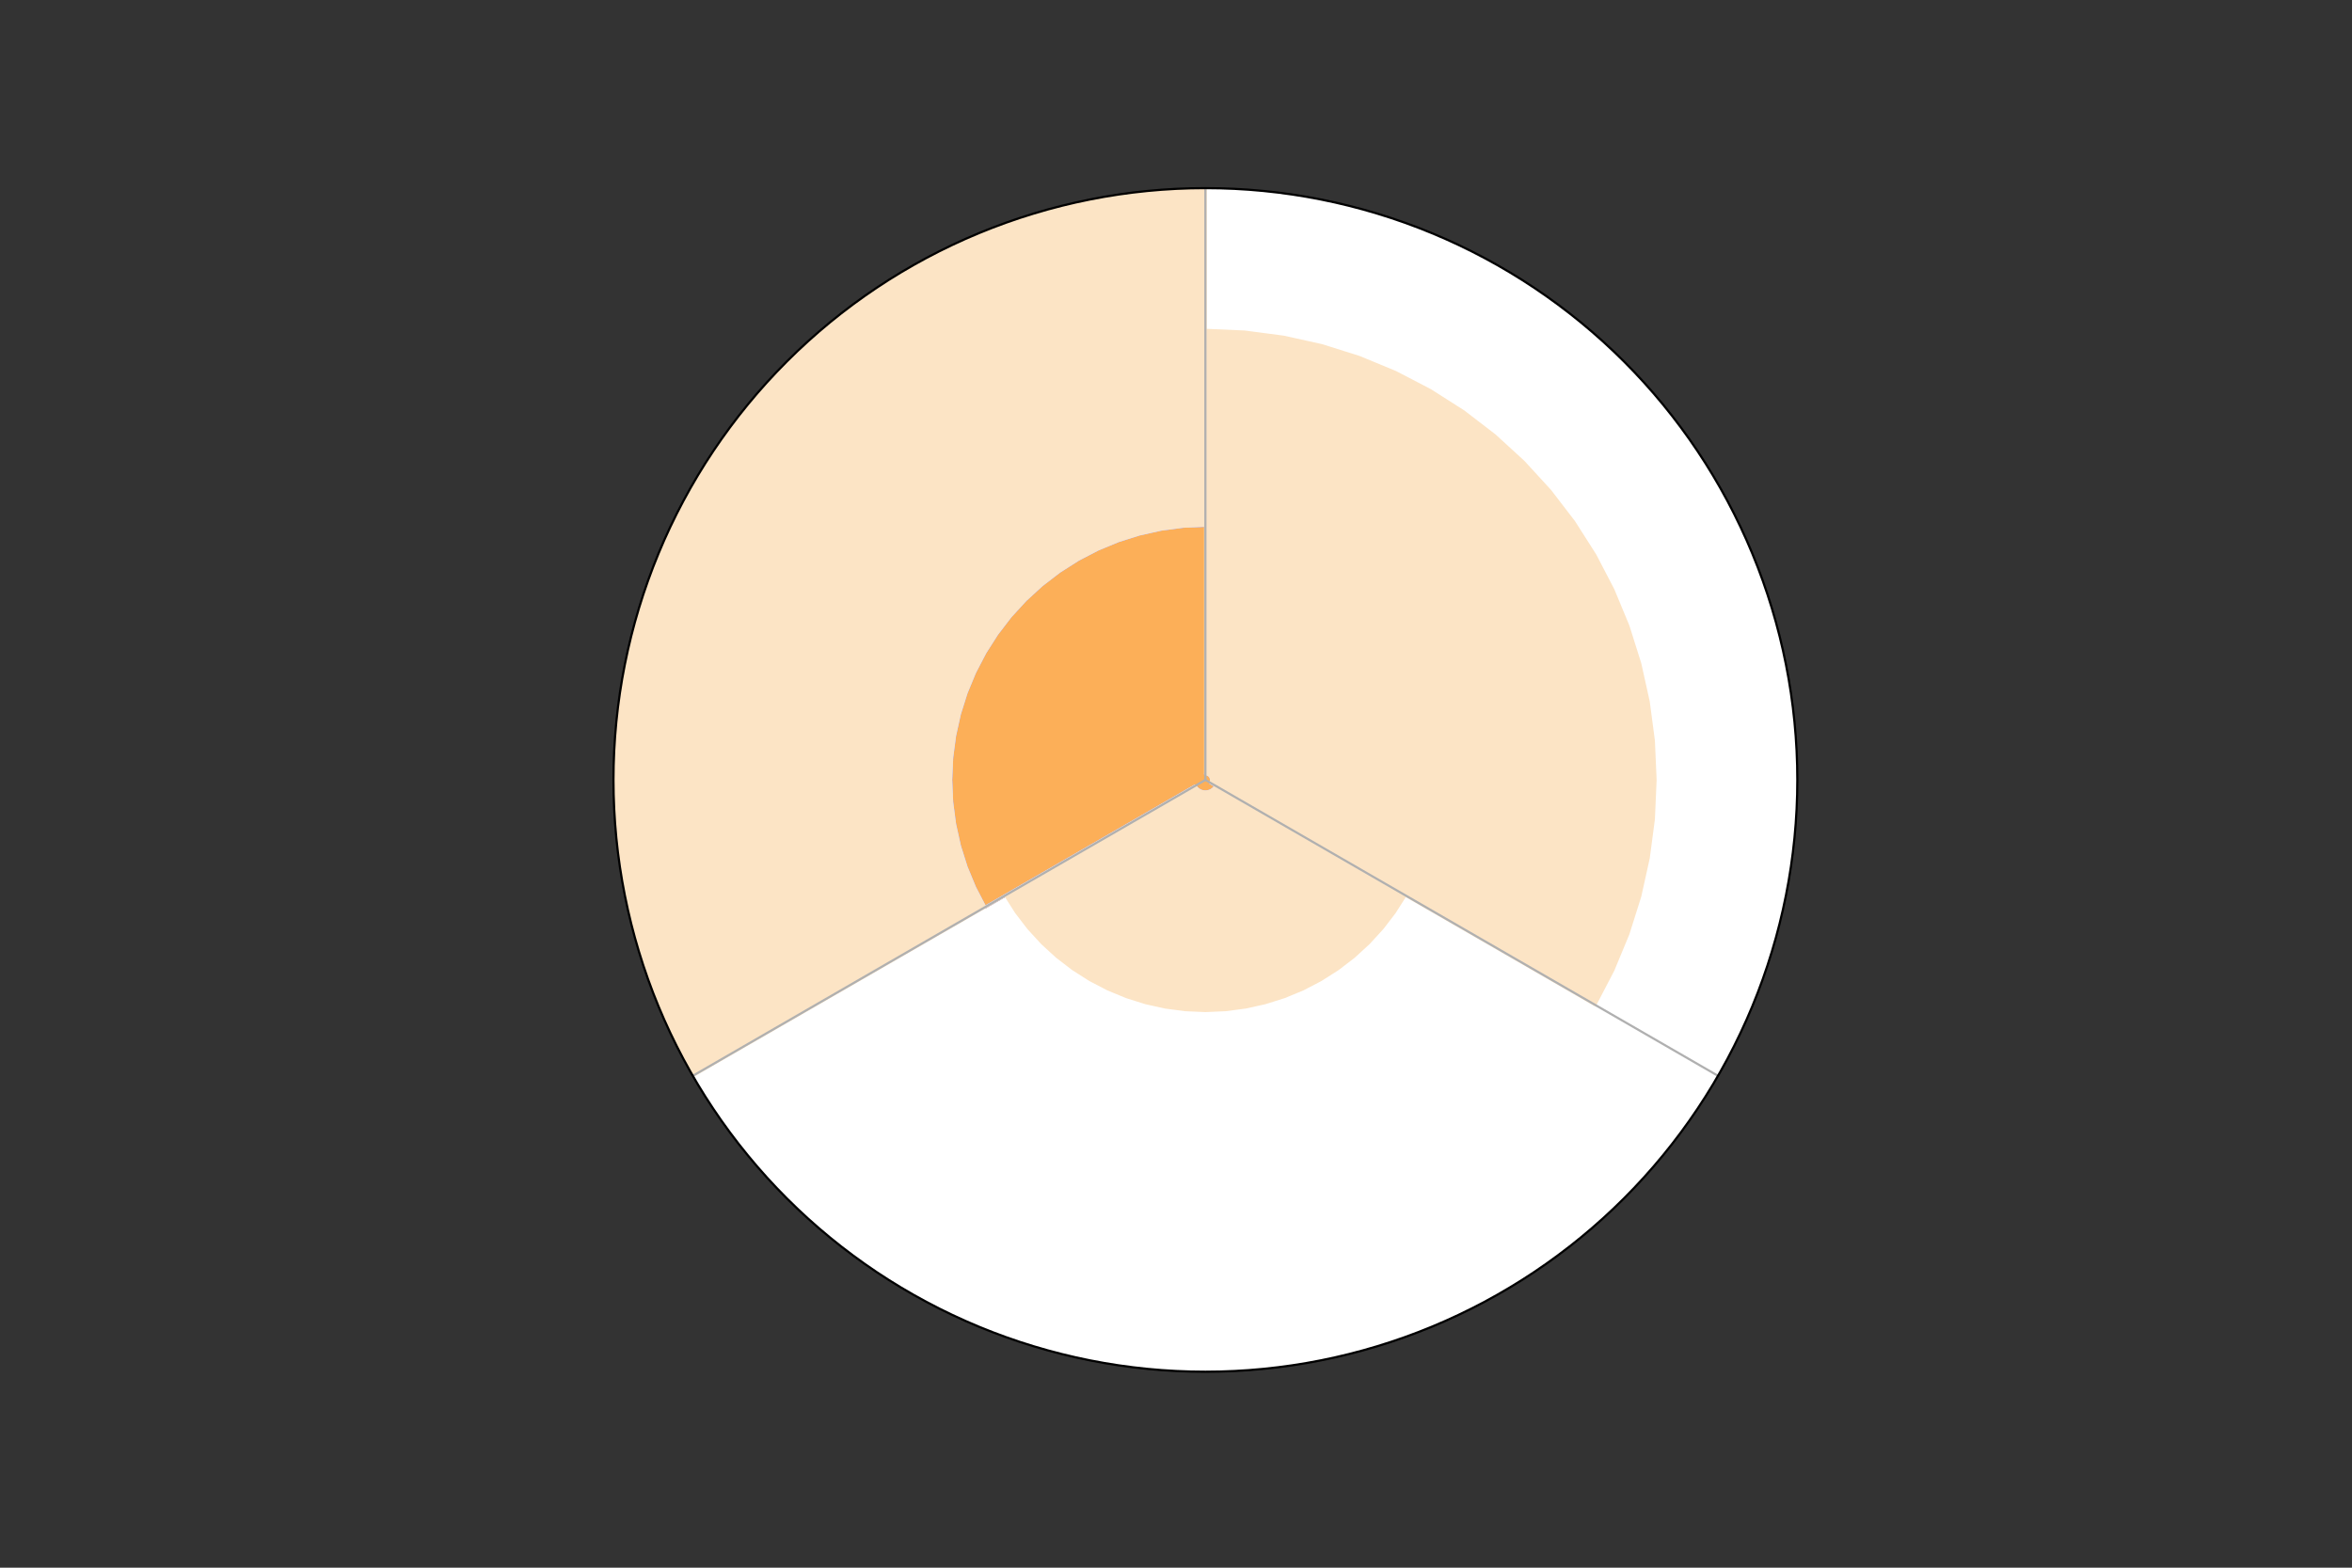 <?xml version="1.0" encoding="utf-8" standalone="no"?>
<!DOCTYPE svg PUBLIC "-//W3C//DTD SVG 1.1//EN"
  "http://www.w3.org/Graphics/SVG/1.1/DTD/svg11.dtd">
<!-- Created with matplotlib (https://matplotlib.org/) -->
<svg height="576pt" version="1.1" viewBox="0 0 864 576" width="864pt" xmlns="http://www.w3.org/2000/svg" xmlns:xlink="http://www.w3.org/1999/xlink">
 <rect x="0" y="0" width="864" height="576" fill="#333333" stroke="none"/>
 <defs>
  <style type="text/css">*{stroke-linecap:butt;stroke-linejoin:round;}</style>
 </defs>
 <g id="figure_1">
  <g id="patch_1">
   <path d="M 0 576 
L 864 576 
L 864 0 
L 0 0 
z
" style="fill:none;"/>
  </g>
  <g id="axes_1">
   <g id="patch_2">
    <path d="M 660.24 286.56 
C 660.24 258.006 654.615 229.73 643.688 203.349 
C 632.761 176.969 616.744 152.997 596.553 132.807 
C 576.363 112.616 552.391 96.599 526.011 85.672 
C 499.63 74.745 471.354 69.12 442.8 69.12 
C 414.246 69.12 385.97 74.745 359.589 85.672 
C 333.209 96.599 309.237 112.616 289.047 132.807 
C 268.856 152.997 252.839 176.969 241.912 203.349 
C 230.985 229.73 225.36 258.006 225.36 286.56 
C 225.36 315.114 230.985 343.39 241.912 369.771 
C 252.839 396.151 268.856 420.123 289.047 440.313 
C 309.237 460.504 333.209 476.521 359.589 487.448 
C 385.97 498.375 414.246 504 442.8 504 
C 471.354 504 499.63 498.375 526.011 487.448 
C 552.391 476.521 576.363 460.504 596.553 440.313 
C 616.744 420.123 632.761 396.151 643.688 369.771 
C 654.615 343.39 660.24 315.114 660.24 286.56 
M 442.8 286.56 
C 442.8 286.56 442.8 286.56 442.8 286.56 
C 442.8 286.56 442.8 286.56 442.8 286.56 
C 442.8 286.56 442.8 286.56 442.8 286.56 
C 442.8 286.56 442.8 286.56 442.8 286.56 
C 442.8 286.56 442.8 286.56 442.8 286.56 
C 442.8 286.56 442.8 286.56 442.8 286.56 
C 442.8 286.56 442.8 286.56 442.8 286.56 
C 442.8 286.56 442.8 286.56 442.8 286.56 
C 442.8 286.56 442.8 286.56 442.8 286.56 
C 442.8 286.56 442.8 286.56 442.8 286.56 
C 442.8 286.56 442.8 286.56 442.8 286.56 
C 442.8 286.56 442.8 286.56 442.8 286.56 
C 442.8 286.56 442.8 286.56 442.8 286.56 
C 442.8 286.56 442.8 286.56 442.8 286.56 
C 442.8 286.56 442.8 286.56 442.8 286.56 
C 442.8 286.56 442.8 286.56 442.8 286.56 
M 660.24 286.56 
z
" style="fill:#ffffff;"/>
   </g>
   <g id="PolyCollection_1">
    <defs>
     <path d="M 442.8 -289.44 
L 442.8 -289.44 
L 442.8 -289.44 
L 442.8 -289.44 
L 442.8 -289.44 
L 442.8 -289.44 
L 442.8 -289.44 
L 442.8 -289.44 
L 442.8 -289.44 
L 442.8 -289.44 
L 442.8 -289.44 
L 442.8 -289.44 
L 442.8 -289.44 
L 442.8 -289.44 
L 442.8 -289.44 
L 442.8 -289.44 
L 442.8 -289.44 
L 442.8 -289.44 
L 442.8 -289.44 
L 442.8 -289.44 
L 442.8 -289.44 
L 442.8 -289.44 
L 442.8 -289.44 
L 442.8 -289.44 
L 442.8 -289.44 
L 442.8 -289.44 
L 442.8 -289.44 
L 442.8 -289.44 
L 442.8 -289.44 
L 442.8 -289.44 
L 442.8 -289.44 
L 442.8 -289.44 
L 442.8 -289.44 
L 442.8 -289.44 
L 442.8 -289.44 
L 442.8 -289.44 
L 442.8 -289.44 
L 442.8 -289.44 
L 442.8 -289.44 
L 442.8 -289.44 
L 442.8 -289.44 
L 442.8 -289.44 
L 442.8 -289.44 
L 442.8 -289.44 
L 442.8 -289.44 
L 442.8 -289.44 
L 442.8 -289.44 
L 442.8 -289.44 
L 442.8 -289.44 
L 442.8 -289.44 
L 442.8 -289.44 
L 442.8 -289.44 
L 442.8 -289.44 
L 442.8 -289.44 
L 442.8 -289.44 
L 442.8 -289.44 
L 442.8 -289.44 
L 442.8 -289.44 
L 442.8 -289.44 
L 442.8 -289.44 
L 442.8 -289.44 
L 442.8 -289.44 
L 442.8 -289.44 
L 442.8 -289.44 
L 442.8 -289.44 
L 442.8 -289.44 
L 442.8 -289.44 
L 442.8 -289.44 
L 442.8 -289.44 
L 442.8 -289.44 
L 442.8 -289.44 
L 442.8 -289.44 
L 442.8 -289.44 
L 442.8 -289.44 
L 442.8 -289.44 
L 442.8 -289.44 
L 442.8 -289.44 
L 442.8 -289.44 
L 442.8 -289.44 
L 442.8 -289.44 
L 442.8 -289.44 
L 442.8 -289.44 
L 442.8 -289.44 
L 442.8 -289.44 
L 442.8 -289.44 
L 442.8 -289.44 
L 442.8 -289.44 
L 442.8 -289.44 
L 442.8 -289.44 
L 442.8 -289.44 
L 442.8 -289.44 
L 442.8 -289.44 
L 442.8 -289.44 
L 442.8 -289.44 
L 442.8 -289.44 
L 442.8 -289.44 
L 442.8 -289.44 
L 442.8 -289.44 
L 442.8 -289.44 
L 442.8 -289.44 
L 442.8 -289.44 
L 442.8 -289.44 
L 442.8 -289.44 
L 442.8 -289.44 
L 442.8 -289.44 
L 442.8 -289.44 
L 442.8 -289.44 
L 442.8 -289.44 
L 442.8 -289.44 
L 442.8 -289.44 
L 442.8 -289.44 
L 442.8 -289.44 
L 442.8 -289.44 
L 442.8 -289.44 
L 442.8 -289.44 
L 442.8 -289.44 
L 442.8 -289.44 
L 442.8 -289.44 
L 442.8 -289.44 
L 442.8 -289.44 
L 442.8 -289.44 
L 442.8 -289.44 
L 442.8 -289.44 
L 442.8 -289.44 
L 442.8 -289.44 
L 442.8 -289.44 
L 442.8 -289.44 
L 442.8 -289.44 
L 442.8 -289.44 
L 442.8 -289.44 
L 442.8 -289.44 
L 442.8 -289.44 
L 442.8 -289.44 
L 442.8 -289.44 
L 442.8 -289.44 
L 442.8 -289.44 
L 442.8 -289.44 
L 442.8 -289.44 
L 442.8 -289.44 
L 442.8 -289.44 
L 442.8 -289.44 
L 442.8 -289.44 
L 442.8 -289.44 
L 442.8 -289.44 
L 442.8 -289.44 
L 442.8 -289.44 
L 442.8 -289.44 
L 442.8 -289.44 
L 442.8 -289.44 
L 442.8 -289.44 
L 442.8 -289.44 
L 442.8 -289.44 
z
" id="m69d2100ab6" style="stroke:#3e0081;"/>
    </defs>
    <g clip-path="url(#pa75b2362e9)">
     <use style="fill:#3e0081;stroke:#3e0081;" x="0" xlink:href="#m69d2100ab6" y="576"/>
    </g>
   </g>
   <g id="PolyCollection_2">
    <defs>
     <path d="M 442.8 -289.44 
L 442.8 -289.44 
L 442.8 -289.44 
L 442.8 -289.44 
L 442.8 -289.44 
L 442.8 -289.44 
L 442.8 -289.44 
L 442.8 -289.44 
L 442.8 -289.44 
L 442.8 -289.44 
L 442.8 -289.44 
L 442.8 -289.44 
L 442.8 -289.44 
L 442.8 -289.44 
L 442.8 -289.44 
L 442.8 -289.44 
L 442.8 -289.44 
L 442.8 -289.44 
L 442.8 -289.44 
L 442.8 -289.44 
L 442.8 -289.44 
L 442.8 -289.44 
L 442.8 -289.44 
L 442.8 -289.44 
L 442.8 -289.44 
L 442.8 -289.44 
L 442.8 -289.44 
L 442.8 -289.44 
L 442.8 -289.44 
L 442.8 -289.44 
L 442.8 -289.44 
L 442.8 -289.44 
L 442.8 -289.44 
L 442.8 -289.44 
L 442.8 -289.44 
L 442.8 -289.44 
L 442.8 -289.44 
L 442.8 -289.44 
L 442.8 -289.44 
L 442.8 -289.44 
L 442.8 -289.44 
L 442.8 -289.44 
L 442.8 -289.44 
L 442.8 -289.44 
L 442.8 -289.44 
L 442.8 -289.44 
L 442.8 -289.44 
L 442.8 -289.44 
L 442.8 -289.44 
L 442.8 -289.44 
L 442.8 -289.44 
L 442.8 -289.44 
L 442.8 -289.44 
L 442.8 -289.44 
L 442.8 -289.44 
L 442.8 -289.44 
L 442.8 -289.44 
L 442.8 -289.44 
L 442.8 -289.44 
L 442.8 -289.44 
L 442.8 -289.44 
L 442.8 -289.44 
L 442.8 -289.44 
L 442.8 -289.44 
L 442.8 -289.44 
L 442.8 -289.44 
L 442.8 -289.44 
L 442.8 -289.44 
L 442.8 -289.44 
L 442.8 -289.44 
L 442.8 -289.44 
L 442.8 -289.44 
L 442.8 -289.44 
L 442.8 -289.44 
L 442.8 -289.44 
L 442.8 -289.44 
L 442.8 -289.44 
L 442.8 -289.44 
L 442.8 -289.44 
L 442.8 -289.44 
L 442.8 -289.44 
L 442.8 -289.44 
L 442.8 -289.44 
L 442.8 -289.44 
L 442.8 -289.44 
L 442.8 -289.44 
L 442.8 -289.44 
L 442.8 -289.44 
L 442.8 -289.44 
L 442.8 -289.44 
L 442.8 -289.44 
L 442.8 -289.44 
L 442.8 -289.44 
L 442.8 -289.44 
L 442.8 -289.44 
L 442.8 -289.44 
L 442.8 -289.44 
L 442.8 -289.44 
L 442.8 -289.44 
L 442.8 -289.44 
L 442.8 -289.44 
L 442.8 -289.44 
L 442.8 -289.44 
L 442.8 -289.44 
L 442.8 -289.44 
L 442.8 -289.44 
L 442.8 -289.44 
L 442.8 -289.44 
L 442.8 -289.44 
L 442.8 -289.44 
L 442.8 -289.44 
L 442.8 -289.44 
L 442.8 -289.44 
L 442.8 -289.44 
L 442.8 -289.44 
L 442.8 -289.44 
L 442.8 -289.44 
L 442.8 -289.44 
L 442.8 -289.44 
L 442.8 -289.44 
L 442.8 -289.44 
L 442.8 -289.44 
L 442.8 -289.44 
L 442.8 -289.44 
L 442.8 -289.44 
L 442.8 -289.44 
L 442.8 -289.44 
L 442.8 -289.44 
L 442.8 -289.44 
L 442.8 -289.44 
L 442.8 -289.44 
L 442.8 -289.44 
L 442.8 -289.44 
L 442.8 -289.44 
L 442.8 -289.44 
L 442.8 -289.44 
L 442.8 -289.44 
L 442.8 -289.44 
L 442.8 -289.44 
L 442.8 -289.44 
L 442.8 -289.44 
L 442.8 -289.44 
L 442.8 -289.44 
L 442.8 -289.44 
L 442.8 -289.44 
L 442.8 -289.44 
L 442.8 -289.44 
L 442.8 -289.44 
L 442.8 -289.44 
L 442.8 -289.44 
L 442.8 -289.44 
L 442.8 -289.44 
z
" id="ma65279a349" style="stroke:#a447a5;"/>
    </defs>
    <g clip-path="url(#pa75b2362e9)">
     <use style="fill:#a447a5;stroke:#a447a5;" x="0" xlink:href="#ma65279a349" y="576"/>
    </g>
   </g>
   <g id="PolyCollection_3">
    <defs>
     <path d="M 442.8 -289.44 
L 442.8 -289.44 
L 442.8 -289.44 
L 442.8 -289.44 
L 442.8 -289.44 
L 442.8 -289.44 
L 442.8 -289.44 
L 442.8 -289.44 
L 442.8 -289.44 
L 442.8 -289.44 
L 442.8 -289.44 
L 442.8 -289.44 
L 442.8 -289.44 
L 442.8 -289.44 
L 442.8 -289.44 
L 442.8 -289.44 
L 442.8 -289.44 
L 442.8 -289.44 
L 442.8 -289.44 
L 442.8 -289.44 
L 442.8 -289.44 
L 442.8 -289.44 
L 442.8 -289.44 
L 442.8 -289.44 
L 442.8 -289.44 
L 442.8 -289.44 
L 442.8 -289.44 
L 442.8 -289.44 
L 442.8 -289.44 
L 442.8 -289.44 
L 442.8 -289.44 
L 442.8 -289.44 
L 442.8 -289.44 
L 442.8 -289.44 
L 442.8 -289.44 
L 442.8 -289.44 
L 442.8 -289.44 
L 442.8 -289.44 
L 442.8 -289.44 
L 442.8 -289.44 
L 442.8 -289.44 
L 442.8 -289.44 
L 442.8 -289.44 
L 442.8 -289.44 
L 442.8 -289.44 
L 442.8 -289.44 
L 442.8 -289.44 
L 442.8 -289.44 
L 442.8 -289.44 
L 442.8 -289.44 
L 442.8 -289.44 
L 442.8 -289.44 
L 442.8 -289.44 
L 442.8 -289.44 
L 442.8 -289.44 
L 442.8 -289.44 
L 442.8 -289.44 
L 442.8 -289.44 
L 442.8 -289.44 
L 442.8 -289.44 
L 442.8 -289.44 
L 442.8 -289.44 
L 442.8 -289.44 
L 442.8 -289.44 
L 442.8 -289.44 
L 442.8 -289.44 
L 442.8 -289.44 
L 442.8 -289.44 
L 442.8 -289.44 
L 442.8 -289.44 
L 442.8 -289.44 
L 442.8 -289.44 
L 442.8 -289.44 
L 442.8 -289.44 
L 442.8 -289.44 
L 442.8 -289.44 
L 442.8 -289.44 
L 442.8 -289.44 
L 442.8 -289.44 
L 442.8 -289.44 
L 442.8 -289.44 
L 442.8 -289.44 
L 442.8 -289.44 
L 442.8 -289.44 
L 442.8 -289.44 
L 442.8 -289.44 
L 442.8 -289.44 
L 442.8 -289.44 
L 442.8 -289.44 
L 442.8 -289.44 
L 442.8 -289.44 
L 442.8 -289.44 
L 442.8 -289.44 
L 442.8 -289.44 
L 442.8 -289.44 
L 442.8 -289.44 
L 442.8 -289.44 
L 442.8 -289.44 
L 442.8 -289.44 
L 442.8 -289.44 
L 442.8 -289.44 
L 442.8 -289.44 
L 442.8 -289.44 
L 442.8 -289.44 
L 442.8 -289.44 
L 442.8 -289.44 
L 442.8 -289.44 
L 442.8 -289.44 
L 442.8 -289.44 
L 442.8 -289.44 
L 442.8 -289.44 
L 442.8 -289.44 
L 442.8 -289.44 
L 442.8 -289.44 
L 442.8 -289.44 
L 442.8 -289.44 
L 442.8 -289.44 
L 442.8 -289.44 
L 442.8 -289.44 
L 442.8 -289.44 
L 442.8 -289.44 
L 442.8 -289.44 
L 442.8 -289.44 
L 442.8 -289.44 
L 442.8 -289.44 
L 442.8 -289.44 
L 442.8 -289.44 
L 442.8 -289.44 
L 442.8 -289.44 
L 442.8 -289.44 
L 442.8 -289.44 
L 442.8 -289.44 
L 442.8 -289.44 
L 442.8 -289.44 
L 442.8 -289.44 
L 442.8 -289.44 
L 442.8 -289.44 
L 442.8 -289.44 
L 442.8 -289.44 
L 442.8 -289.44 
L 442.8 -289.44 
L 442.8 -289.44 
L 442.8 -289.44 
L 442.8 -289.44 
L 442.8 -289.44 
L 442.8 -289.44 
L 442.8 -289.44 
L 442.8 -289.44 
L 442.8 -289.44 
L 442.8 -289.44 
L 442.8 -289.44 
L 442.8 -289.44 
z
" id="m676832a0b5" style="stroke:#6586cd;"/>
    </defs>
    <g clip-path="url(#pa75b2362e9)">
     <use style="fill:#6586cd;stroke:#6586cd;" x="0" xlink:href="#m676832a0b5" y="576"/>
    </g>
   </g>
   <g id="PolyCollection_4">
    <defs>
     <path d="M 442.8 -382.939 
L 442.8 -289.44 
L 442.8 -289.44 
L 442.8 -289.44 
L 442.8 -289.44 
L 442.8 -289.44 
L 442.8 -289.44 
L 442.8 -289.44 
L 442.8 -289.44 
L 442.8 -289.44 
L 442.8 -289.44 
L 442.8 -289.44 
L 442.8 -289.44 
L 442.8 -289.44 
L 442.8 -289.44 
L 442.8 -289.44 
L 442.8 -289.44 
L 442.8 -289.44 
L 442.8 -289.44 
L 442.8 -289.44 
L 442.8 -289.44 
L 442.8 -289.44 
L 442.8 -289.44 
L 442.8 -289.44 
L 442.8 -289.44 
L 442.8 -289.44 
L 442.8 -289.44 
L 442.8 -289.44 
L 442.8 -289.44 
L 442.8 -289.44 
L 442.8 -289.44 
L 442.8 -289.44 
L 442.8 -289.44 
L 442.8 -289.44 
L 442.8 -289.44 
L 442.8 -289.44 
L 442.8 -289.44 
L 442.8 -289.44 
L 442.8 -289.44 
L 442.8 -289.44 
L 442.8 -289.44 
L 442.8 -289.44 
L 442.8 -289.44 
L 442.8 -289.44 
L 442.8 -289.44 
L 442.8 -289.44 
L 442.8 -289.44 
L 442.8 -289.44 
L 442.8 -289.44 
L 442.8 -289.44 
L 442.8 -289.44 
L 442.8 -289.44 
L 442.8 -289.44 
L 442.8 -289.44 
L 442.8 -289.44 
L 442.8 -289.44 
L 442.8 -289.44 
L 442.8 -289.44 
L 442.8 -289.44 
L 442.8 -289.44 
L 442.8 -289.44 
L 442.8 -289.44 
L 442.8 -289.44 
L 442.8 -289.44 
L 442.8 -289.44 
L 442.8 -289.44 
L 442.8 -289.44 
L 442.8 -289.44 
L 442.8 -289.44 
L 442.8 -289.44 
L 442.8 -289.44 
L 442.8 -289.44 
L 442.8 -289.44 
L 442.8 -289.44 
L 442.8 -289.44 
L 442.8 -289.44 
L 442.8 -291.614 
L 442.8 -291.614 
L 442.99 -291.606 
L 443.178 -291.581 
L 443.363 -291.54 
L 443.544 -291.483 
L 443.719 -291.411 
L 443.887 -291.323 
L 444.047 -291.221 
L 444.198 -291.106 
L 444.338 -290.978 
L 444.466 -290.838 
L 444.581 -290.687 
L 444.683 -290.527 
L 444.771 -290.359 
L 444.843 -290.184 
L 444.9 -290.003 
L 444.941 -289.818 
L 444.966 -289.63 
L 444.974 -289.44 
L 444.966 -289.25 
L 444.941 -289.062 
L 444.9 -288.877 
L 444.843 -288.696 
L 444.771 -288.521 
L 444.683 -288.353 
L 446.566 -287.266 
L 446.362 -286.946 
L 446.131 -286.645 
L 445.875 -286.365 
L 445.595 -286.109 
L 445.294 -285.878 
L 444.974 -285.674 
L 444.638 -285.499 
L 444.287 -285.353 
L 443.926 -285.239 
L 443.555 -285.157 
L 443.179 -285.108 
L 442.8 -285.091 
L 442.421 -285.108 
L 442.045 -285.157 
L 441.674 -285.239 
L 441.313 -285.353 
L 440.962 -285.499 
L 440.626 -285.674 
L 440.306 -285.878 
L 440.005 -286.109 
L 439.725 -286.365 
L 439.469 -286.645 
L 439.238 -286.946 
L 439.034 -287.266 
L 361.827 -242.69 
L 358.061 -249.926 
L 354.939 -257.461 
L 352.487 -265.241 
L 350.721 -273.204 
L 349.657 -281.291 
L 349.301 -289.44 
L 349.657 -297.589 
L 350.721 -305.676 
L 352.487 -313.639 
L 354.939 -321.419 
L 358.061 -328.954 
L 361.827 -336.19 
L 366.21 -343.069 
L 371.175 -349.54 
L 376.686 -355.554 
L 382.7 -361.065 
L 389.171 -366.03 
L 396.05 -370.413 
L 403.286 -374.179 
L 410.821 -377.301 
L 418.601 -379.753 
L 426.564 -381.519 
L 434.651 -382.583 
L 442.8 -382.939 
z
" id="m57bd8d83dd" style="stroke:#fcaf58;"/>
    </defs>
    <g clip-path="url(#pa75b2362e9)">
     <use style="fill:#fcaf58;stroke:#fcaf58;" x="0" xlink:href="#m57bd8d83dd" y="576"/>
    </g>
   </g>
   <g id="PolyCollection_5">
    <defs>
     <path d="M 442.8 -382.939 
L 442.8 -382.939 
L 434.651 -382.583 
L 426.564 -381.519 
L 418.601 -379.753 
L 410.821 -377.301 
L 403.286 -374.179 
L 396.05 -370.413 
L 389.171 -366.03 
L 382.7 -361.065 
L 376.686 -355.554 
L 371.175 -349.54 
L 366.21 -343.069 
L 361.827 -336.19 
L 358.061 -328.954 
L 354.939 -321.419 
L 352.487 -313.639 
L 350.721 -305.676 
L 349.657 -297.589 
L 349.301 -289.44 
L 349.657 -281.291 
L 350.721 -273.204 
L 352.487 -265.241 
L 354.939 -257.461 
L 358.061 -249.926 
L 361.827 -242.69 
L 439.034 -287.266 
L 439.238 -286.946 
L 439.469 -286.645 
L 439.725 -286.365 
L 440.005 -286.109 
L 440.306 -285.878 
L 440.626 -285.674 
L 440.962 -285.499 
L 441.313 -285.353 
L 441.674 -285.239 
L 442.045 -285.157 
L 442.421 -285.108 
L 442.8 -285.091 
L 443.179 -285.108 
L 443.555 -285.157 
L 443.926 -285.239 
L 444.287 -285.353 
L 444.638 -285.499 
L 444.974 -285.674 
L 445.294 -285.878 
L 445.595 -286.109 
L 445.875 -286.365 
L 446.131 -286.645 
L 446.362 -286.946 
L 446.566 -287.266 
L 444.683 -288.353 
L 444.771 -288.521 
L 444.843 -288.696 
L 444.9 -288.877 
L 444.941 -289.062 
L 444.966 -289.25 
L 444.974 -289.44 
L 444.966 -289.63 
L 444.941 -289.818 
L 444.9 -290.003 
L 444.843 -290.184 
L 444.771 -290.359 
L 444.683 -290.527 
L 444.581 -290.687 
L 444.466 -290.838 
L 444.338 -290.978 
L 444.198 -291.106 
L 444.047 -291.221 
L 443.887 -291.323 
L 443.719 -291.411 
L 443.544 -291.483 
L 443.363 -291.54 
L 443.178 -291.581 
L 442.99 -291.606 
L 442.8 -291.614 
L 442.8 -291.614 
L 442.8 -291.614 
L 442.99 -291.606 
L 443.178 -291.581 
L 443.363 -291.54 
L 443.544 -291.483 
L 443.719 -291.411 
L 443.887 -291.323 
L 444.047 -291.221 
L 444.198 -291.106 
L 444.338 -290.978 
L 444.466 -290.838 
L 444.581 -290.687 
L 444.683 -290.527 
L 444.771 -290.359 
L 444.843 -290.184 
L 444.9 -290.003 
L 444.941 -289.818 
L 444.966 -289.63 
L 444.974 -289.44 
L 444.966 -289.25 
L 444.941 -289.062 
L 444.9 -288.877 
L 444.843 -288.696 
L 444.771 -288.521 
L 444.683 -288.353 
L 446.566 -287.266 
L 446.362 -286.946 
L 446.131 -286.645 
L 445.875 -286.365 
L 445.595 -286.109 
L 445.294 -285.878 
L 444.974 -285.674 
L 444.638 -285.499 
L 444.287 -285.353 
L 443.926 -285.239 
L 443.555 -285.157 
L 443.179 -285.108 
L 442.8 -285.091 
L 442.421 -285.108 
L 442.045 -285.157 
L 441.674 -285.239 
L 441.313 -285.353 
L 440.962 -285.499 
L 440.626 -285.674 
L 440.306 -285.878 
L 440.005 -286.109 
L 439.725 -286.365 
L 439.469 -286.645 
L 439.238 -286.946 
L 439.034 -287.266 
L 361.827 -242.69 
L 358.061 -249.926 
L 354.939 -257.461 
L 352.487 -265.241 
L 350.721 -273.204 
L 349.657 -281.291 
L 349.301 -289.44 
L 349.657 -297.589 
L 350.721 -305.676 
L 352.487 -313.639 
L 354.939 -321.419 
L 358.061 -328.954 
L 361.827 -336.19 
L 366.21 -343.069 
L 371.175 -349.54 
L 376.686 -355.554 
L 382.7 -361.065 
L 389.171 -366.03 
L 396.05 -370.413 
L 403.286 -374.179 
L 410.821 -377.301 
L 418.601 -379.753 
L 426.564 -381.519 
L 434.651 -382.583 
L 442.8 -382.939 
z
" id="m4332b5a7f1" style="stroke:#857bbe;"/>
    </defs>
    <g clip-path="url(#pa75b2362e9)">
     <use style="fill:#857bbe;stroke:#857bbe;" x="0" xlink:href="#m4332b5a7f1" y="576"/>
    </g>
   </g>
   <g id="PolyCollection_6">
    <defs>
     <path d="M 442.8 -382.939 
L 442.8 -382.939 
L 434.651 -382.583 
L 426.564 -381.519 
L 418.601 -379.753 
L 410.821 -377.301 
L 403.286 -374.179 
L 396.05 -370.413 
L 389.171 -366.03 
L 382.7 -361.065 
L 376.686 -355.554 
L 371.175 -349.54 
L 366.21 -343.069 
L 361.827 -336.19 
L 358.061 -328.954 
L 354.939 -321.419 
L 352.487 -313.639 
L 350.721 -305.676 
L 349.657 -297.589 
L 349.301 -289.44 
L 349.657 -281.291 
L 350.721 -273.204 
L 352.487 -265.241 
L 354.939 -257.461 
L 358.061 -249.926 
L 361.827 -242.69 
L 439.034 -287.266 
L 439.238 -286.946 
L 439.469 -286.645 
L 439.725 -286.365 
L 440.005 -286.109 
L 440.306 -285.878 
L 440.626 -285.674 
L 440.962 -285.499 
L 441.313 -285.353 
L 441.674 -285.239 
L 442.045 -285.157 
L 442.421 -285.108 
L 442.8 -285.091 
L 443.179 -285.108 
L 443.555 -285.157 
L 443.926 -285.239 
L 444.287 -285.353 
L 444.638 -285.499 
L 444.974 -285.674 
L 445.294 -285.878 
L 445.595 -286.109 
L 445.875 -286.365 
L 446.131 -286.645 
L 446.362 -286.946 
L 446.566 -287.266 
L 444.683 -288.353 
L 444.771 -288.521 
L 444.843 -288.696 
L 444.9 -288.877 
L 444.941 -289.062 
L 444.966 -289.25 
L 444.974 -289.44 
L 444.966 -289.63 
L 444.941 -289.818 
L 444.9 -290.003 
L 444.843 -290.184 
L 444.771 -290.359 
L 444.683 -290.527 
L 444.581 -290.687 
L 444.466 -290.838 
L 444.338 -290.978 
L 444.198 -291.106 
L 444.047 -291.221 
L 443.887 -291.323 
L 443.719 -291.411 
L 443.544 -291.483 
L 443.363 -291.54 
L 443.178 -291.581 
L 442.99 -291.606 
L 442.8 -291.614 
L 442.8 -291.614 
L 442.8 -291.614 
L 442.99 -291.606 
L 443.178 -291.581 
L 443.363 -291.54 
L 443.544 -291.483 
L 443.719 -291.411 
L 443.887 -291.323 
L 444.047 -291.221 
L 444.198 -291.106 
L 444.338 -290.978 
L 444.466 -290.838 
L 444.581 -290.687 
L 444.683 -290.527 
L 444.771 -290.359 
L 444.843 -290.184 
L 444.9 -290.003 
L 444.941 -289.818 
L 444.966 -289.63 
L 444.974 -289.44 
L 444.966 -289.25 
L 444.941 -289.062 
L 444.9 -288.877 
L 444.843 -288.696 
L 444.771 -288.521 
L 444.683 -288.353 
L 446.566 -287.266 
L 446.362 -286.946 
L 446.131 -286.645 
L 445.875 -286.365 
L 445.595 -286.109 
L 445.294 -285.878 
L 444.974 -285.674 
L 444.638 -285.499 
L 444.287 -285.353 
L 443.926 -285.239 
L 443.555 -285.157 
L 443.179 -285.108 
L 442.8 -285.091 
L 442.421 -285.108 
L 442.045 -285.157 
L 441.674 -285.239 
L 441.313 -285.353 
L 440.962 -285.499 
L 440.626 -285.674 
L 440.306 -285.878 
L 440.005 -286.109 
L 439.725 -286.365 
L 439.469 -286.645 
L 439.238 -286.946 
L 439.034 -287.266 
L 361.827 -242.69 
L 358.061 -249.926 
L 354.939 -257.461 
L 352.487 -265.241 
L 350.721 -273.204 
L 349.657 -281.291 
L 349.301 -289.44 
L 349.657 -297.589 
L 350.721 -305.676 
L 352.487 -313.639 
L 354.939 -321.419 
L 358.061 -328.954 
L 361.827 -336.19 
L 366.21 -343.069 
L 371.175 -349.54 
L 376.686 -355.554 
L 382.7 -361.065 
L 389.171 -366.03 
L 396.05 -370.413 
L 403.286 -374.179 
L 410.821 -377.301 
L 418.601 -379.753 
L 426.564 -381.519 
L 434.651 -382.583 
L 442.8 -382.939 
z
" id="mf7ff341f2a" style="stroke:#d39cd3;"/>
    </defs>
    <g clip-path="url(#pa75b2362e9)">
     <use style="fill:#d39cd3;stroke:#d39cd3;" x="0" xlink:href="#mf7ff341f2a" y="576"/>
    </g>
   </g>
   <g id="PolyCollection_7">
    <defs>
     <path d="M 442.8 -382.939 
L 442.8 -382.939 
L 434.651 -382.583 
L 426.564 -381.519 
L 418.601 -379.753 
L 410.821 -377.301 
L 403.286 -374.179 
L 396.05 -370.413 
L 389.171 -366.03 
L 382.7 -361.065 
L 376.686 -355.554 
L 371.175 -349.54 
L 366.21 -343.069 
L 361.827 -336.19 
L 358.061 -328.954 
L 354.939 -321.419 
L 352.487 -313.639 
L 350.721 -305.676 
L 349.657 -297.589 
L 349.301 -289.44 
L 349.657 -281.291 
L 350.721 -273.204 
L 352.487 -265.241 
L 354.939 -257.461 
L 358.061 -249.926 
L 361.827 -242.69 
L 439.034 -287.266 
L 439.238 -286.946 
L 439.469 -286.645 
L 439.725 -286.365 
L 440.005 -286.109 
L 440.306 -285.878 
L 440.626 -285.674 
L 440.962 -285.499 
L 441.313 -285.353 
L 441.674 -285.239 
L 442.045 -285.157 
L 442.421 -285.108 
L 442.8 -285.091 
L 443.179 -285.108 
L 443.555 -285.157 
L 443.926 -285.239 
L 444.287 -285.353 
L 444.638 -285.499 
L 444.974 -285.674 
L 445.294 -285.878 
L 445.595 -286.109 
L 445.875 -286.365 
L 446.131 -286.645 
L 446.362 -286.946 
L 446.566 -287.266 
L 444.683 -288.353 
L 444.771 -288.521 
L 444.843 -288.696 
L 444.9 -288.877 
L 444.941 -289.062 
L 444.966 -289.25 
L 444.974 -289.44 
L 444.966 -289.63 
L 444.941 -289.818 
L 444.9 -290.003 
L 444.843 -290.184 
L 444.771 -290.359 
L 444.683 -290.527 
L 444.581 -290.687 
L 444.466 -290.838 
L 444.338 -290.978 
L 444.198 -291.106 
L 444.047 -291.221 
L 443.887 -291.323 
L 443.719 -291.411 
L 443.544 -291.483 
L 443.363 -291.54 
L 443.178 -291.581 
L 442.99 -291.606 
L 442.8 -291.614 
L 442.8 -291.614 
L 442.8 -291.614 
L 442.99 -291.606 
L 443.178 -291.581 
L 443.363 -291.54 
L 443.544 -291.483 
L 443.719 -291.411 
L 443.887 -291.323 
L 444.047 -291.221 
L 444.198 -291.106 
L 444.338 -290.978 
L 444.466 -290.838 
L 444.581 -290.687 
L 444.683 -290.527 
L 444.771 -290.359 
L 444.843 -290.184 
L 444.9 -290.003 
L 444.941 -289.818 
L 444.966 -289.63 
L 444.974 -289.44 
L 444.966 -289.25 
L 444.941 -289.062 
L 444.9 -288.877 
L 444.843 -288.696 
L 444.771 -288.521 
L 444.683 -288.353 
L 446.566 -287.266 
L 446.362 -286.946 
L 446.131 -286.645 
L 445.875 -286.365 
L 445.595 -286.109 
L 445.294 -285.878 
L 444.974 -285.674 
L 444.638 -285.499 
L 444.287 -285.353 
L 443.926 -285.239 
L 443.555 -285.157 
L 443.179 -285.108 
L 442.8 -285.091 
L 442.421 -285.108 
L 442.045 -285.157 
L 441.674 -285.239 
L 441.313 -285.353 
L 440.962 -285.499 
L 440.626 -285.674 
L 440.306 -285.878 
L 440.005 -286.109 
L 439.725 -286.365 
L 439.469 -286.645 
L 439.238 -286.946 
L 439.034 -287.266 
L 361.827 -242.69 
L 358.061 -249.926 
L 354.939 -257.461 
L 352.487 -265.241 
L 350.721 -273.204 
L 349.657 -281.291 
L 349.301 -289.44 
L 349.657 -297.589 
L 350.721 -305.676 
L 352.487 -313.639 
L 354.939 -321.419 
L 358.061 -328.954 
L 361.827 -336.19 
L 366.21 -343.069 
L 371.175 -349.54 
L 376.686 -355.554 
L 382.7 -361.065 
L 389.171 -366.03 
L 396.05 -370.413 
L 403.286 -374.179 
L 410.821 -377.301 
L 418.601 -379.753 
L 426.564 -381.519 
L 434.651 -382.583 
L 442.8 -382.939 
z
" id="me5ae46ad3d" style="stroke:#c1ceeb;"/>
    </defs>
    <g clip-path="url(#pa75b2362e9)">
     <use style="fill:#c1ceeb;stroke:#c1ceeb;" x="0" xlink:href="#me5ae46ad3d" y="576"/>
    </g>
   </g>
   <g id="PolyCollection_8">
    <defs>
     <path d="M 442.8 -506.88 
L 442.8 -382.939 
L 434.651 -382.583 
L 426.564 -381.519 
L 418.601 -379.753 
L 410.821 -377.301 
L 403.286 -374.179 
L 396.05 -370.413 
L 389.171 -366.03 
L 382.7 -361.065 
L 376.686 -355.554 
L 371.175 -349.54 
L 366.21 -343.069 
L 361.827 -336.19 
L 358.061 -328.954 
L 354.939 -321.419 
L 352.487 -313.639 
L 350.721 -305.676 
L 349.657 -297.589 
L 349.301 -289.44 
L 349.657 -281.291 
L 350.721 -273.204 
L 352.487 -265.241 
L 354.939 -257.461 
L 358.061 -249.926 
L 361.827 -242.69 
L 439.034 -287.266 
L 439.238 -286.946 
L 439.469 -286.645 
L 439.725 -286.365 
L 440.005 -286.109 
L 440.306 -285.878 
L 440.626 -285.674 
L 440.962 -285.499 
L 441.313 -285.353 
L 441.674 -285.239 
L 442.045 -285.157 
L 442.421 -285.108 
L 442.8 -285.091 
L 443.179 -285.108 
L 443.555 -285.157 
L 443.926 -285.239 
L 444.287 -285.353 
L 444.638 -285.499 
L 444.974 -285.674 
L 445.294 -285.878 
L 445.595 -286.109 
L 445.875 -286.365 
L 446.131 -286.645 
L 446.362 -286.946 
L 446.566 -287.266 
L 444.683 -288.353 
L 444.771 -288.521 
L 444.843 -288.696 
L 444.9 -288.877 
L 444.941 -289.062 
L 444.966 -289.25 
L 444.974 -289.44 
L 444.966 -289.63 
L 444.941 -289.818 
L 444.9 -290.003 
L 444.843 -290.184 
L 444.771 -290.359 
L 444.683 -290.527 
L 444.581 -290.687 
L 444.466 -290.838 
L 444.338 -290.978 
L 444.198 -291.106 
L 444.047 -291.221 
L 443.887 -291.323 
L 443.719 -291.411 
L 443.544 -291.483 
L 443.363 -291.54 
L 443.178 -291.581 
L 442.99 -291.606 
L 442.8 -291.614 
L 442.8 -454.694 
L 442.8 -454.694 
L 457.203 -454.066 
L 471.496 -452.184 
L 485.571 -449.063 
L 499.32 -444.728 
L 512.64 -439.211 
L 525.427 -432.555 
L 537.586 -424.808 
L 549.023 -416.032 
L 559.653 -406.293 
L 569.392 -395.663 
L 578.168 -384.226 
L 585.915 -372.067 
L 592.571 -359.28 
L 598.088 -345.96 
L 602.423 -332.211 
L 605.544 -318.136 
L 607.426 -303.843 
L 608.054 -289.44 
L 607.426 -275.037 
L 605.544 -260.744 
L 602.423 -246.669 
L 598.088 -232.92 
L 592.571 -219.6 
L 585.915 -206.813 
L 516.24 -247.039 
L 512.265 -240.8 
L 507.762 -234.931 
L 502.764 -229.476 
L 497.309 -224.478 
L 491.44 -219.975 
L 485.201 -216 
L 478.639 -212.584 
L 471.804 -209.753 
L 464.748 -207.528 
L 457.526 -205.927 
L 450.191 -204.961 
L 442.8 -204.638 
L 435.409 -204.961 
L 428.074 -205.927 
L 420.852 -207.528 
L 413.796 -209.753 
L 406.961 -212.584 
L 400.399 -216 
L 394.16 -219.975 
L 388.291 -224.478 
L 382.836 -229.476 
L 377.838 -234.931 
L 373.335 -240.8 
L 369.36 -247.039 
L 254.491 -180.72 
L 245.732 -197.546 
L 238.473 -215.071 
L 232.769 -233.162 
L 228.663 -251.682 
L 226.187 -270.489 
L 225.36 -289.44 
L 226.187 -308.391 
L 228.663 -327.198 
L 232.769 -345.718 
L 238.473 -363.809 
L 245.732 -381.334 
L 254.491 -398.16 
L 264.684 -414.158 
L 276.231 -429.208 
L 289.047 -443.193 
L 303.032 -456.009 
L 318.082 -467.556 
L 334.08 -477.749 
L 350.906 -486.508 
L 368.431 -493.767 
L 386.522 -499.471 
L 405.042 -503.577 
L 423.849 -506.053 
L 442.8 -506.88 
z
" id="m29de3db4d5" style="stroke:#fce4c5;"/>
    </defs>
    <g clip-path="url(#pa75b2362e9)">
     <use style="fill:#fce4c5;stroke:#fce4c5;" x="0" xlink:href="#m29de3db4d5" y="576"/>
    </g>
   </g>
   <g id="matplotlib.axis_1">
    <g id="xtick_1">
     <g id="line2d_1">
      <path clip-path="url(#pa75b2362e9)" d="M 442.8 286.56 
L 442.8 69.12 
" style="fill:none;stroke:#b0b0b0;stroke-linecap:square;stroke-width:0.8;"/>
     </g>
    </g>
    <g id="xtick_2">
     <g id="line2d_2">
      <path clip-path="url(#pa75b2362e9)" d="M 442.8 286.56 
L 254.491 395.28 
" style="fill:none;stroke:#b0b0b0;stroke-linecap:square;stroke-width:0.8;"/>
     </g>
    </g>
    <g id="xtick_3">
     <g id="line2d_3">
      <path clip-path="url(#pa75b2362e9)" d="M 442.8 286.56 
L 631.109 395.28 
" style="fill:none;stroke:#b0b0b0;stroke-linecap:square;stroke-width:0.8;"/>
     </g>
    </g>
   </g>
   <g id="matplotlib.axis_2"/>
   <g id="patch_3">
    <path d="M 442.8 69.12 
C 414.246 69.12 385.97 74.745 359.589 85.672 
C 333.209 96.599 309.237 112.616 289.047 132.807 
C 268.856 152.997 252.839 176.969 241.912 203.349 
C 230.985 229.73 225.36 258.006 225.36 286.56 
C 225.36 315.114 230.985 343.39 241.912 369.771 
C 252.839 396.151 268.856 420.123 289.047 440.313 
C 309.237 460.504 333.209 476.521 359.589 487.448 
C 385.97 498.375 414.246 504 442.8 504 
C 471.354 504 499.63 498.375 526.011 487.448 
C 552.391 476.521 576.363 460.504 596.553 440.313 
C 616.744 420.123 632.761 396.151 643.688 369.771 
C 654.615 343.39 660.24 315.114 660.24 286.56 
C 660.24 258.006 654.615 229.73 643.688 203.349 
C 632.761 176.969 616.744 152.997 596.553 132.807 
C 576.363 112.616 552.391 96.599 526.011 85.672 
C 499.63 74.745 471.354 69.12 442.8 69.12 
" style="fill:none;stroke:#000000;stroke-linecap:square;stroke-linejoin:miter;stroke-width:0.8;"/>
   </g>
  </g>
 </g>
 <defs>
  <clipPath id="pa75b2362e9">
   <path d="M 660.24 286.56 
C 660.24 258.006 654.615 229.73 643.688 203.349 
C 632.761 176.969 616.744 152.997 596.553 132.807 
C 576.363 112.616 552.391 96.599 526.011 85.672 
C 499.63 74.745 471.354 69.12 442.8 69.12 
C 414.246 69.12 385.97 74.745 359.589 85.672 
C 333.209 96.599 309.237 112.616 289.047 132.807 
C 268.856 152.997 252.839 176.969 241.912 203.349 
C 230.985 229.73 225.36 258.006 225.36 286.56 
C 225.36 315.114 230.985 343.39 241.912 369.771 
C 252.839 396.151 268.856 420.123 289.047 440.313 
C 309.237 460.504 333.209 476.521 359.589 487.448 
C 385.97 498.375 414.246 504 442.8 504 
C 471.354 504 499.63 498.375 526.011 487.448 
C 552.391 476.521 576.363 460.504 596.553 440.313 
C 616.744 420.123 632.761 396.151 643.688 369.771 
C 654.615 343.39 660.24 315.114 660.24 286.56 
M 442.8 286.56 
C 442.8 286.56 442.8 286.56 442.8 286.56 
C 442.8 286.56 442.8 286.56 442.8 286.56 
C 442.8 286.56 442.8 286.56 442.8 286.56 
C 442.8 286.56 442.8 286.56 442.8 286.56 
C 442.8 286.56 442.8 286.56 442.8 286.56 
C 442.8 286.56 442.8 286.56 442.8 286.56 
C 442.8 286.56 442.8 286.56 442.8 286.56 
C 442.8 286.56 442.8 286.56 442.8 286.56 
C 442.8 286.56 442.8 286.56 442.8 286.56 
C 442.8 286.56 442.8 286.56 442.8 286.56 
C 442.8 286.56 442.8 286.56 442.8 286.56 
C 442.8 286.56 442.8 286.56 442.8 286.56 
C 442.8 286.56 442.8 286.56 442.8 286.56 
C 442.8 286.56 442.8 286.56 442.8 286.56 
C 442.8 286.56 442.8 286.56 442.8 286.56 
C 442.8 286.56 442.8 286.56 442.8 286.56 
M 660.24 286.56 
z
"/>
  </clipPath>
 </defs>
</svg>
